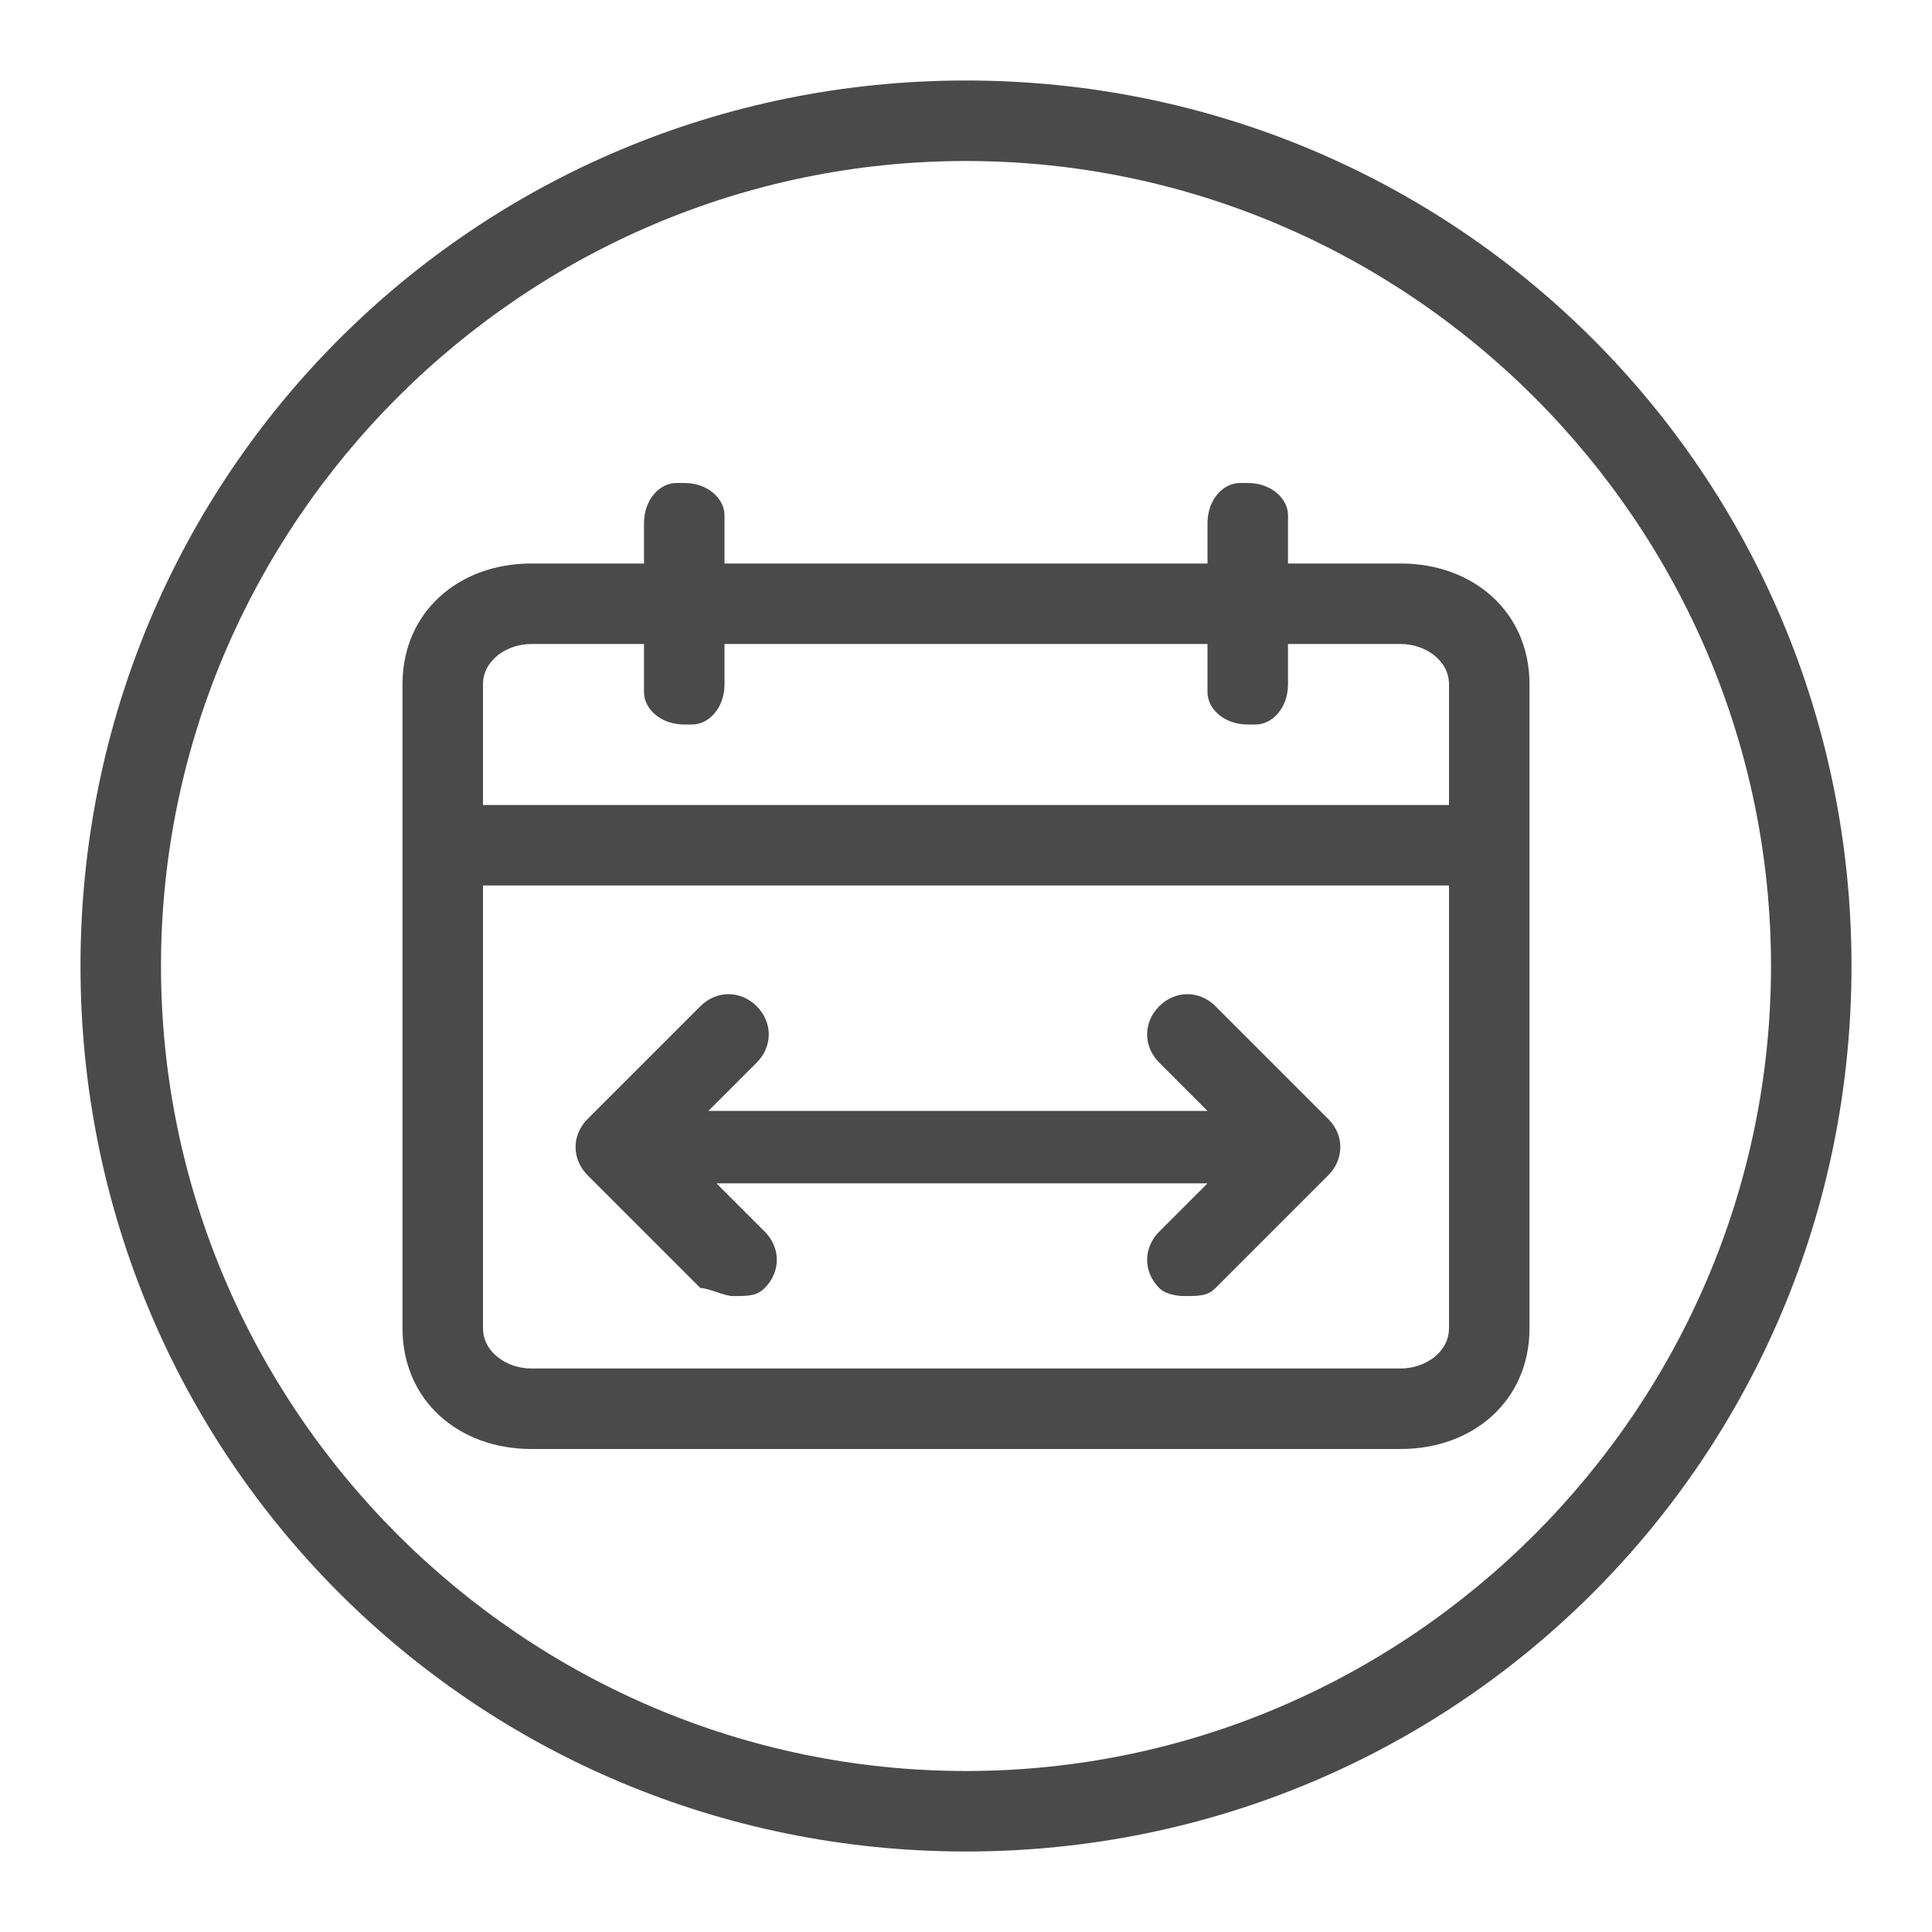<?xml version="1.0" encoding="utf-8"?>
<!-- Generator: Adobe Illustrator 26.0.2, SVG Export Plug-In . SVG Version: 6.00 Build 0)  -->
<svg version="1.1" id="Component_227_12" xmlns="http://www.w3.org/2000/svg" xmlns:xlink="http://www.w3.org/1999/xlink" x="0px"
	 y="0px" viewBox="0 0 24 24" style="enable-background:new 0 0 24 24;" xml:space="preserve">
<style type="text/css">
	.st0{fill:none;}
	.st1{fill:#4A4A4A;}
</style>
<circle class="st0" cx="12" cy="12" r="11"/>
<path class="st1" d="M6.6,18C5.7,18,5,17.4,5,16.5v-8C5,7.6,5.7,7,6.6,7H8V6.5C8,6.2,8.2,6,8.4,6c0,0,0,0,0.1,0C8.8,6,9,6.2,9,6.4
	c0,0,0,0,0,0.1V7h6V6.5C15,6.2,15.2,6,15.4,6c0,0,0,0,0.1,0C15.8,6,16,6.2,16,6.4c0,0,0,0,0,0.1V7h1.4C18.3,7,19,7.6,19,8.5v8
	c0,0.9-0.7,1.5-1.6,1.5H6.6z M6,16.5C6,16.8,6.3,17,6.6,17h10.8c0.3,0,0.6-0.2,0.6-0.5V11H6V16.5z M6,8.5V10h12V8.5
	C18,8.2,17.7,8,17.4,8H16v0.5C16,8.8,15.8,9,15.6,9c0,0,0,0-0.1,0C15.2,9,15,8.8,15,8.6c0,0,0,0,0-0.1V8H9v0.5C9,8.8,8.8,9,8.6,9
	c0,0,0,0-0.1,0C8.2,9,8,8.8,8,8.6c0,0,0,0,0-0.1V8H6.6C6.3,8,6,8.2,6,8.5z M14.4,16c-0.2-0.2-0.2-0.5,0-0.7c0,0,0,0,0,0l0.6-0.6H8.9
	l0.6,0.6c0.2,0.2,0.2,0.5,0,0.7c-0.1,0.1-0.2,0.1-0.4,0.1c-0.1,0-0.3-0.1-0.4-0.1l-1.4-1.4c-0.2-0.2-0.2-0.5,0-0.7c0,0,0,0,0,0
	c0,0,0,0,0,0l1.4-1.4c0.2-0.2,0.5-0.2,0.7,0c0,0,0,0,0,0c0.2,0.2,0.2,0.5,0,0.7l-0.6,0.6H15l-0.6-0.6c-0.2-0.2-0.2-0.5,0-0.7
	c0.2-0.2,0.5-0.2,0.7,0c0,0,0,0,0,0l1.4,1.4c0,0,0,0,0,0c0,0,0,0,0,0c0.2,0.2,0.2,0.5,0,0.7L15.1,16c-0.1,0.1-0.2,0.1-0.4,0.1
	C14.7,16.1,14.5,16.1,14.4,16L14.4,16z M12,2c5.5,0,10,4.5,10,10s-4.5,10-10,10S2,17.5,2,12S6.5,2,12,2 M12,1C5.9,1,1,5.9,1,12
	s4.9,11,11,11s11-4.9,11-11S18.1,1,12,1L12,1z"/>
</svg>
